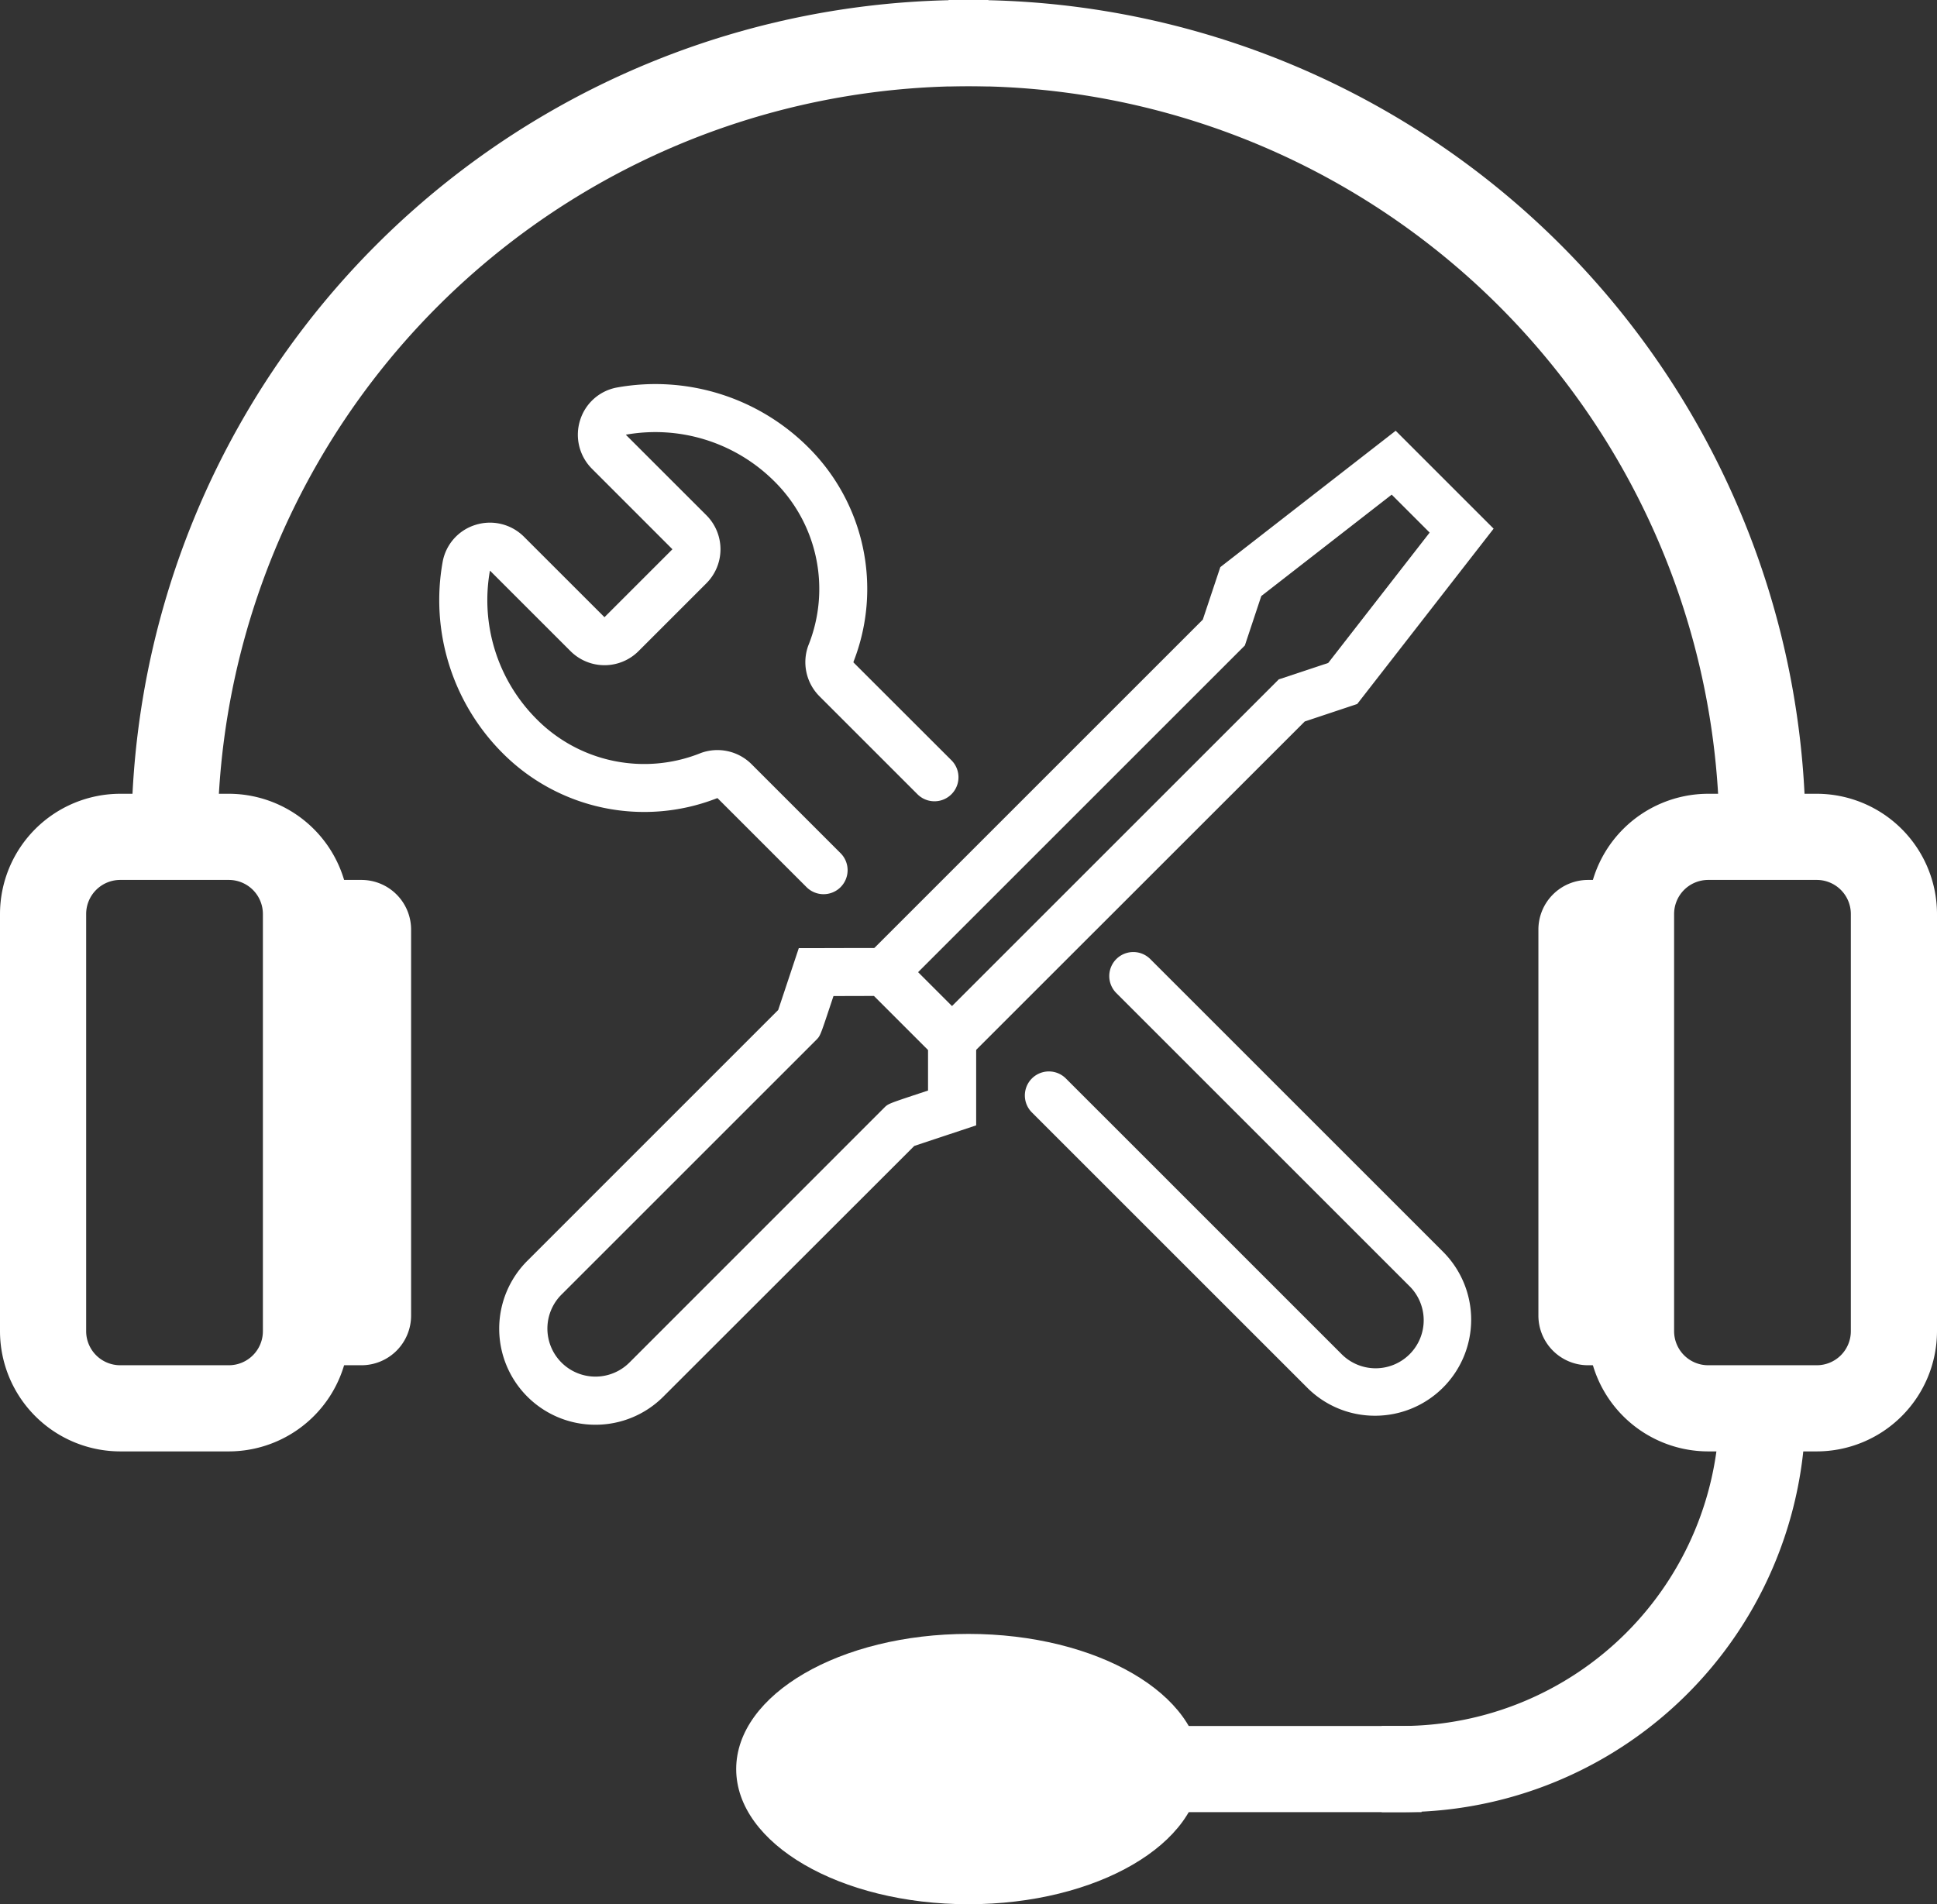 <svg xmlns="http://www.w3.org/2000/svg" width="106.181" height="104.409" viewBox="0 0 106.181 104.409">
  <rect x="0" y="0" width="106.181" height="104.409" fill="#333333" stroke="none"/>
  <g id="Group_11912" data-name="Group 11912" transform="translate(-2439.639 -1087.054)">
    <g id="Group_11910" data-name="Group 11910">
      <path id="Path_17919" data-name="Path 17919" d="M2452.185,1130.577h-5.957a6.6,6.6,0,0,0-6.589,6.589v22.88a6.6,6.6,0,0,0,6.589,6.589h5.957a6.6,6.6,0,0,0,6.589-6.589v-22.88A6.6,6.6,0,0,0,2452.185,1130.577Zm1.865,6.589v22.88a1.868,1.868,0,0,1-1.865,1.865h-5.957a1.868,1.868,0,0,1-1.866-1.865v-22.88a1.868,1.868,0,0,1,1.866-1.865h5.957A1.868,1.868,0,0,1,2454.05,1137.166Z" fill="#fff"/>
      <path id="Path_17920" data-name="Path 17920" d="M2539.231,1130.577h-5.957a6.6,6.6,0,0,0-6.589,6.589v22.88a6.6,6.6,0,0,0,6.589,6.589h5.957a6.6,6.6,0,0,0,6.589-6.589v-22.88A6.6,6.6,0,0,0,2539.231,1130.577Zm-7.822,6.589a1.868,1.868,0,0,1,1.865-1.865h5.957a1.868,1.868,0,0,1,1.866,1.865v22.88a1.868,1.868,0,0,1-1.866,1.865h-5.957a1.868,1.868,0,0,1-1.865-1.865Z" fill="#fff"/>
      <path id="Path_17921" data-name="Path 17921" d="M2492.73,1087.054a45.831,45.831,0,0,0-45.886,45.885v1.092h4.724v-1.092a41.208,41.208,0,0,1,41.162-41.161h1.091v-4.724Z" fill="#fff"/>
      <path id="Path_17922" data-name="Path 17922" d="M2535.011,1115.07a45.833,45.833,0,0,0-42.281-28.016h-1.092v4.724h1.092a41.208,41.208,0,0,1,41.161,41.161v1.092h4.724v-1.092A45.66,45.66,0,0,0,2535.011,1115.07Z" fill="#fff"/>
      <path id="Path_17923" data-name="Path 17923" d="M2537.523,1163.181h-3.632v1.092a17.438,17.438,0,0,1-17.417,17.418h-1.092v4.723h1.092a22.129,22.129,0,0,0,22.141-22.141v-1.092Z" fill="#fff"/>
      <path id="Path_17924" data-name="Path 17924" d="M2516.474,1181.691h-16.958v4.724h18.049v-4.724Z" fill="#fff"/>
      <ellipse id="Ellipse_140" data-name="Ellipse 140" cx="12.734" cy="7.411" rx="12.734" ry="7.411" transform="translate(2479.995 1176.642)" fill="#fff"/>
      <path id="Rectangle_2567" data-name="Rectangle 2567" d="M0,0H2.709A2.722,2.722,0,0,1,5.431,2.722V23.888A2.722,2.722,0,0,1,2.709,26.61H0a0,0,0,0,1,0,0V0A0,0,0,0,1,0,0Z" transform="translate(2456.743 1135.301)" fill="#fff"/>
      <path id="Rectangle_2568" data-name="Rectangle 2568" d="M0,0H2.709A2.722,2.722,0,0,1,5.431,2.722V23.888A2.722,2.722,0,0,1,2.709,26.61H0a0,0,0,0,1,0,0V0A0,0,0,0,1,0,0Z" transform="translate(2529.401 1161.911) rotate(-180)" fill="#fff"/>
    </g>
    <g id="Group_11911" data-name="Group 11911">
      <path id="Path_17925" data-name="Path 17925" d="M2484.784,1136.083a1.317,1.317,0,0,1-.932-.386l-4.884-4.884c0,.006-.014.005-.041.014a10.947,10.947,0,0,1-11.739-2.482,11.869,11.869,0,0,1-3.285-10.479,2.609,2.609,0,0,1,1.795-2.031,2.638,2.638,0,0,1,2.665.65l4.412,4.41,3.725-3.725-4.41-4.412a2.639,2.639,0,0,1-.651-2.665,2.607,2.607,0,0,1,2.031-1.794,11.864,11.864,0,0,1,10.479,3.284,10.946,10.946,0,0,1,2.483,11.739.115.115,0,0,0-.007.054l5.374,5.369a1.317,1.317,0,0,1-1.863,1.862l-5.382-5.382a2.648,2.648,0,0,1-.61-2.766,8.3,8.3,0,0,0-1.857-9.013,9.232,9.232,0,0,0-8.136-2.558v.009l4.413,4.411a2.638,2.638,0,0,1,0,3.725l-3.725,3.725a2.637,2.637,0,0,1-3.724,0l-4.412-4.411h-.008a9.231,9.231,0,0,0,2.557,8.135,8.3,8.3,0,0,0,9.013,1.857,2.648,2.648,0,0,1,2.766.61l4.886,4.886a1.317,1.317,0,0,1-.931,2.248Z" fill="#fff"/>
      <path id="Path_17926" data-name="Path 17926" d="M2515.016,1164.679a5.231,5.231,0,0,1-3.724-1.543l-15.092-15.091a1.317,1.317,0,0,1,1.863-1.862l15.091,15.091a2.634,2.634,0,1,0,3.725-3.724l-16.051-16.051a1.317,1.317,0,0,1,1.862-1.863l16.051,16.051a5.267,5.267,0,0,1-3.725,8.992Z" fill="#fff"/>
      <path id="Path_17927" data-name="Path 17927" d="M2492.757,1145.01l-1.862-1.863,18.843-18.843,2.71-.9,5.56-7.148-2.081-2.081-7.148,5.56-.9,2.71-.22.22-18.623,18.623-1.862-1.862,18.4-18.4.959-2.877,9.613-7.477,5.369,5.369-7.477,9.613-2.877.959Z" fill="#fff"/>
      <path id="Path_17928" data-name="Path 17928" d="M2472.271,1165.173a5.265,5.265,0,0,1-3.724-8.989l13.75-13.751c.177-.528.57-1.709.83-2.493l.3-.9.947,0,1.859-.005h1.285c.82,0,1.127,0,1.517.391l3.73,3.73c.383.388.384.694.385,1.511,0,.351,0,.818,0,1.284,0,.931,0,1.86,0,1.86l0,.947-.9.3c-.784.26-1.965.652-2.493.829L2476,1163.633A5.251,5.251,0,0,1,2472.271,1165.173Zm13.057-23.505-.165.495c-.562,1.691-.562,1.691-.786,1.916l-13.968,13.967a2.634,2.634,0,0,0,3.725,3.725L2488.1,1147.8c.225-.225.225-.225,1.916-.787l.495-.164c0-.811,0-1.688,0-2.222l-2.965-2.965C2487.017,1141.664,2486.139,1141.666,2485.328,1141.668Z" fill="#fff"/>
    </g>
  </g>
</svg>
